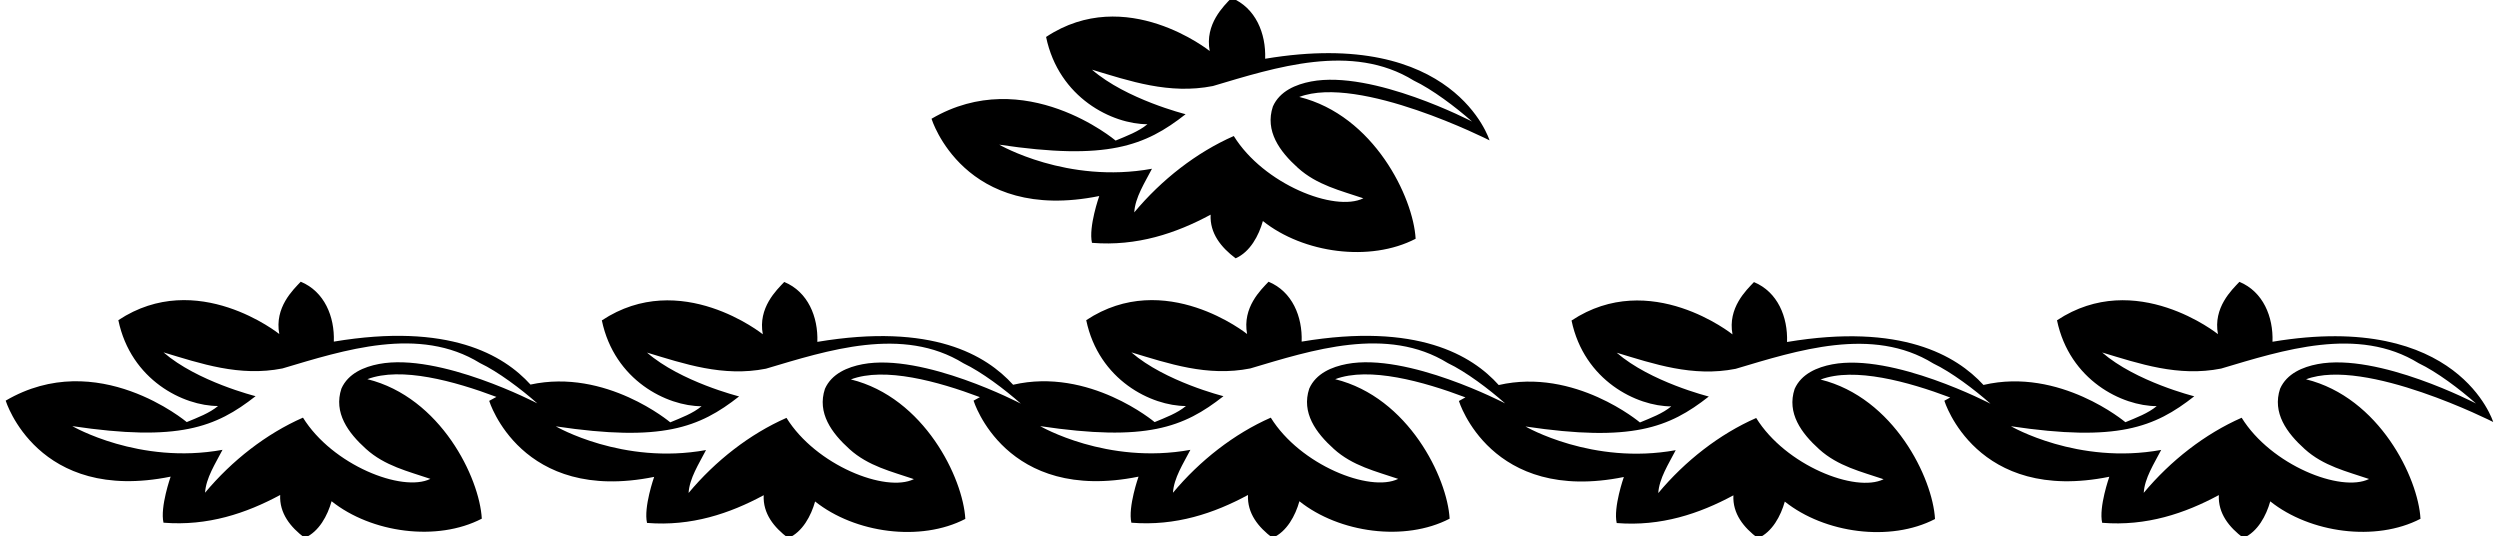 <?xml version="1.0" encoding="UTF-8"?>
<svg xmlns="http://www.w3.org/2000/svg" xmlns:xlink="http://www.w3.org/1999/xlink" width="550pt" height="118pt" viewBox="0 0 550 118" version="1.1">
<g id="surface1">
<path style=" stroke:none;fill-rule:nonzero;fill:rgb(0%,0%,0%);fill-opacity:1;" d="M 241.836 43.125 C 241.836 43.125 239.434 49.926 240.234 53.426 C 250.137 54.227 258.734 51.328 266.336 47.227 C 266.137 51.328 268.637 54.426 271.836 56.828 C 275.035 55.426 276.938 51.828 277.836 48.625 C 286.734 55.727 301.438 57.727 311.438 52.527 C 310.938 43.426 302.266 25.391 285.836 21.328 C 299.027 16.336 327.699 30.879 327.699 30.879 C 327.699 30.879 320.055 5.941 278.336 12.926 C 278.535 7.328 276.234 1.727 270.934 -0.473 C 269.234 1.328 265.023 5.277 266.137 11.227 C 266.137 11.227 247.734 -3.535 230.137 8.129 C 232.938 21.57 244.734 27.328 252.434 27.328 C 250.535 28.926 247.836 29.926 245.434 30.926 C 245.434 30.926 225.461 14.086 204.934 26.125 C 204.934 26.125 211.992 49.164 241.836 43.125 Z M 260.836 25.125 C 260.836 25.125 247.773 21.863 240.234 15.328 C 248.535 17.828 257.234 20.828 266.836 18.926 C 280.637 14.828 297.438 9.328 311.035 17.727 C 315.035 19.629 320.254 23.543 323.855 26.742 C 323.855 26.742 302.02 15.34 288.438 17.926 C 285.121 18.559 281.535 20.027 280.035 23.426 C 278.234 28.828 281.535 33.328 285.535 36.926 C 289.734 40.727 294.938 41.926 299.938 43.625 C 293.637 46.727 277.992 40.52 271.434 29.926 C 263.234 33.527 255.535 39.527 249.535 46.727 C 249.734 43.426 251.836 40.227 253.434 37.125 C 234.77 40.52 219.836 31.828 219.836 31.828 C 243.578 35.363 251.934 32.125 260.836 25.125 "/>
<path style=" stroke:none;fill-rule:nonzero;fill:rgb(0%,0%,0%);fill-opacity:1;" d="M 507.324 83.445 C 520.301 78.539 548.504 92.84 548.504 92.84 C 548.504 92.84 540.98 68.312 499.949 75.184 C 500.145 69.676 497.883 64.168 492.672 62.004 C 491 63.777 486.859 67.66 487.949 73.512 C 487.949 73.512 469.852 58.992 452.539 70.465 C 455.301 83.684 466.902 89.348 474.477 89.348 C 472.605 90.918 469.949 91.902 467.59 92.887 C 467.59 92.887 453.18 80.742 436.363 84.688 C 430.398 78.191 418.27 71.031 393.148 75.238 C 393.348 69.73 391.082 64.223 385.871 62.059 C 384.199 63.828 380.059 67.715 381.148 73.566 C 381.148 73.566 363.051 59.047 345.738 70.516 C 348.5 83.738 360.102 89.402 367.676 89.402 C 365.805 90.973 363.148 91.957 360.789 92.941 C 360.789 92.941 346.469 80.867 329.719 84.707 C 323.844 78.156 311.785 70.902 286.363 75.156 C 286.559 69.652 284.297 64.141 279.082 61.98 C 277.41 63.75 273.273 67.633 274.363 73.484 C 274.363 73.484 256.281 58.969 238.969 70.438 C 241.727 83.656 253.328 89.324 260.902 89.324 C 259.035 90.898 256.379 91.883 254.02 92.863 C 254.02 92.863 239.66 80.762 222.883 84.645 C 216.965 78.121 205.098 70.977 179.816 75.211 C 180.012 69.703 177.75 64.195 172.535 62.031 C 170.863 63.801 166.723 67.688 167.816 73.539 C 167.816 73.539 149.719 59.02 132.406 70.488 C 135.164 83.711 146.77 89.371 154.34 89.371 C 152.473 90.945 149.816 91.93 147.457 92.914 C 147.457 92.914 133.316 80.996 116.707 84.605 C 110.793 78.082 98.734 70.922 73.441 75.156 C 73.641 69.648 71.375 64.141 66.164 61.977 C 64.492 63.75 60.352 67.633 61.441 73.484 C 61.441 73.484 43.344 58.969 26.035 70.438 C 28.793 83.656 40.395 89.32 47.969 89.32 C 46.098 90.895 43.445 91.879 41.082 92.859 C 41.082 92.859 21.434 76.301 1.25 88.141 C 1.25 88.141 8.191 110.801 37.543 104.859 C 37.543 104.859 35.18 111.551 35.969 114.992 C 45.707 115.777 54.164 112.926 61.641 108.895 C 61.441 112.926 63.902 115.977 67.047 118.336 C 70.195 116.957 72.066 113.418 72.949 110.27 C 81.703 117.254 96.16 119.219 105.996 114.105 C 105.508 105.156 96.977 87.418 80.82 83.418 C 88.23 80.617 99.953 83.832 109.211 87.32 C 108.68 87.59 108.152 87.883 107.621 88.191 C 107.621 88.191 114.562 110.852 143.914 104.914 C 143.914 104.914 141.555 111.602 142.344 115.043 C 152.078 115.832 160.539 112.98 168.012 108.945 C 167.816 112.98 170.273 116.027 173.422 118.387 C 176.57 117.012 178.438 113.469 179.324 110.324 C 188.078 117.305 202.535 119.273 212.371 114.16 C 211.879 105.207 203.352 87.469 187.191 83.473 C 194.59 80.672 206.328 83.887 215.578 87.371 C 215.113 87.613 214.648 87.871 214.184 88.145 C 214.184 88.145 221.125 110.801 250.477 104.863 C 250.477 104.863 248.117 111.551 248.902 114.996 C 258.641 115.781 267.102 112.93 274.559 108.895 C 274.363 112.93 276.82 115.98 279.969 118.34 C 283.117 116.961 284.984 113.422 285.871 110.273 C 294.625 117.258 309.082 119.223 318.918 114.109 C 318.426 105.16 309.898 87.422 293.738 83.422 C 301.188 80.602 313.129 83.918 322.395 87.422 C 321.914 87.672 321.438 87.938 320.957 88.219 C 320.957 88.219 327.895 110.879 357.246 104.941 C 357.246 104.941 354.891 111.629 355.676 115.07 C 365.41 115.855 373.871 113.008 381.348 108.973 C 381.148 113.008 383.605 116.055 386.754 118.414 C 389.902 117.039 391.773 113.496 392.656 110.348 C 401.41 117.332 415.867 119.301 425.703 114.184 C 425.215 105.234 416.684 87.496 400.523 83.5 C 407.941 80.695 419.789 83.961 429.043 87.449 C 428.613 87.676 428.188 87.914 427.758 88.164 C 427.758 88.164 434.695 110.824 464.051 104.887 C 464.051 104.887 461.688 111.574 462.477 115.016 C 472.215 115.805 480.672 112.949 488.145 108.918 C 487.949 112.949 490.406 116 493.555 118.359 C 496.703 116.984 498.57 113.445 499.457 110.297 C 508.211 117.277 522.672 119.246 532.508 114.133 C 532.016 105.18 523.484 87.445 507.324 83.445 Z M 83.375 80.074 C 80.117 80.695 76.59 82.141 75.113 85.484 C 73.344 90.797 76.59 95.223 80.523 98.762 C 84.656 102.5 89.77 103.68 94.688 105.352 C 88.488 108.398 73.105 102.297 66.656 91.879 C 58.59 95.418 51.016 101.32 45.113 108.398 C 45.312 105.156 47.379 102.008 48.953 98.961 C 30.59 102.297 15.902 93.746 15.902 93.746 C 39.258 97.227 47.477 94.039 56.23 87.156 C 56.23 87.156 43.383 83.949 35.969 77.52 C 44.133 79.977 52.688 82.93 62.133 81.059 C 75.703 77.027 92.227 71.617 105.605 79.879 C 109.539 81.746 114.672 85.602 118.211 88.746 C 118.211 88.746 96.738 77.531 83.375 80.074 Z M 189.75 80.129 C 186.488 80.75 182.965 82.195 181.488 85.535 C 179.719 90.848 182.965 95.273 186.898 98.816 C 191.027 102.551 196.141 103.73 201.059 105.406 C 194.863 108.453 179.477 102.348 173.027 91.93 C 164.965 95.473 157.391 101.371 151.488 108.453 C 151.688 105.207 153.75 102.059 155.324 99.012 C 136.965 102.348 122.277 93.797 122.277 93.797 C 145.629 97.281 153.848 94.094 162.602 87.211 C 162.602 87.211 149.754 84 142.344 77.57 C 150.504 80.031 159.062 82.98 168.504 81.113 C 182.078 77.078 198.602 71.668 211.977 79.93 C 215.91 81.801 221.043 85.652 224.586 88.801 C 224.586 88.801 203.113 77.586 189.75 80.129 Z M 296.297 80.074 C 293.035 80.695 289.512 82.141 288.035 85.488 C 286.266 90.801 289.512 95.227 293.445 98.766 C 297.574 102.504 302.688 103.684 307.605 105.355 C 301.41 108.406 286.023 102.301 279.574 91.883 C 271.523 95.422 263.953 101.324 258.051 108.406 C 258.246 105.16 260.312 102.012 261.887 98.965 C 243.527 102.301 228.84 93.75 228.84 93.75 C 252.191 97.23 260.41 94.043 269.164 87.16 C 269.164 87.16 256.316 83.949 248.902 77.52 C 257.066 79.977 265.625 82.93 275.051 81.059 C 288.625 77.027 305.148 71.617 318.523 79.879 C 322.461 81.746 327.59 85.605 331.133 88.75 C 331.133 88.75 309.66 77.531 296.297 80.074 Z M 403.082 80.156 C 399.824 80.777 396.297 82.223 394.82 85.562 C 393.051 90.875 396.297 95.301 400.23 98.844 C 404.359 102.578 409.477 103.762 414.395 105.43 C 408.195 108.48 392.812 102.379 386.363 91.957 C 378.297 95.496 370.723 101.398 364.82 108.48 C 365.02 105.234 367.086 102.086 368.656 99.039 C 350.297 102.379 335.609 93.828 335.609 93.828 C 358.965 97.305 367.184 94.121 375.938 87.234 C 375.938 87.234 363.09 84.027 355.676 77.598 C 363.84 80.059 372.395 83.008 381.84 81.141 C 395.41 77.105 411.934 71.699 425.312 79.957 C 429.246 81.828 434.379 85.68 437.918 88.824 C 437.918 88.824 416.445 77.613 403.082 80.156 Z M 493.164 91.902 C 485.098 95.445 477.523 101.344 471.621 108.426 C 471.82 105.18 473.887 102.031 475.461 98.984 C 457.098 102.324 442.41 93.773 442.41 93.773 C 465.766 97.254 473.984 94.066 482.738 87.184 C 482.738 87.184 469.891 83.977 462.477 77.547 C 470.641 80.004 479.195 82.957 488.641 81.086 C 502.211 77.055 518.734 71.645 532.109 79.906 C 536.047 81.773 541.18 85.625 544.719 88.773 C 544.719 88.773 523.246 77.559 509.883 80.102 C 506.625 80.723 503.098 82.168 501.621 85.512 C 499.852 90.82 503.098 95.246 507.031 98.789 C 511.16 102.527 516.277 103.707 521.195 105.379 C 514.996 108.426 499.613 102.324 493.164 91.902 "/>
</g>
</svg>
